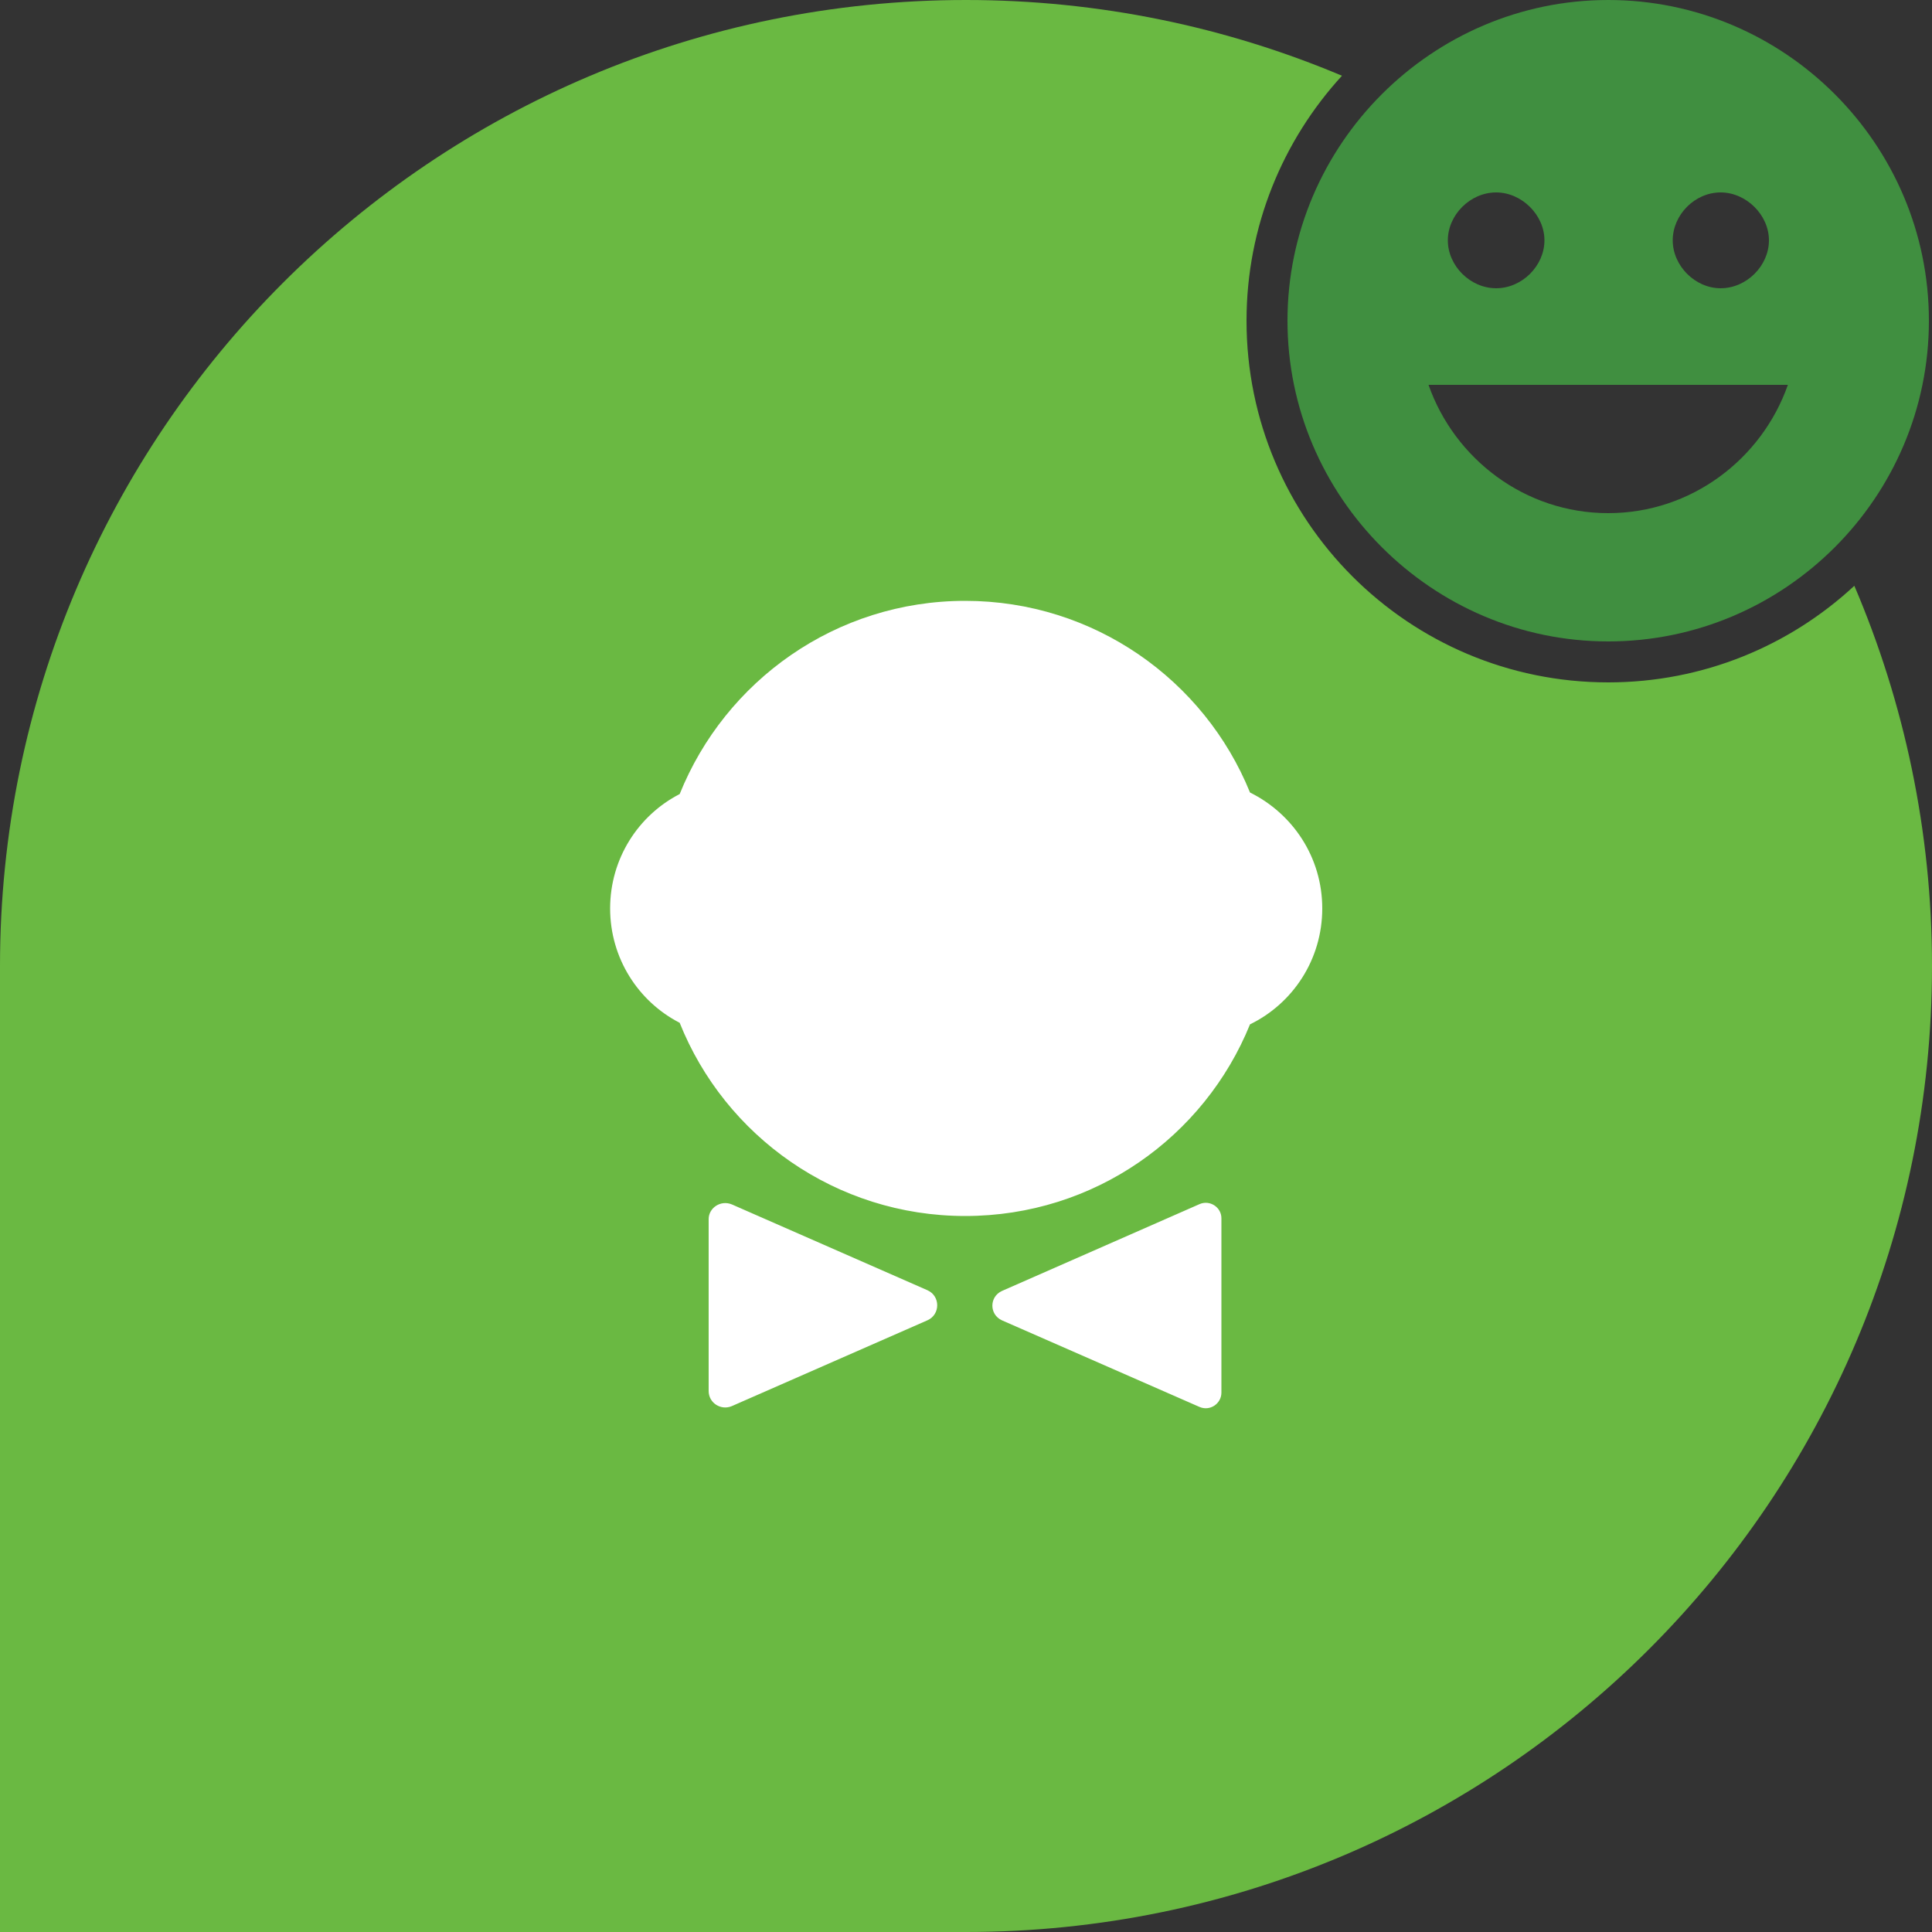 <?xml version="1.0" encoding="utf-8"?>
<!-- Generator: Adobe Illustrator 19.0.0, SVG Export Plug-In . SVG Version: 6.00 Build 0)  -->
<svg version="1.1" id="Слой_1" xmlns="http://www.w3.org/2000/svg" xmlns:xlink="http://www.w3.org/1999/xlink" x="0px" y="0px"
	 viewBox="230 -230 500 500" enable-background="new 230 -230 500 500" xml:space="preserve">
<rect x="230" y="-230" width="500" height="500" fill="#333333" stroke="none"/>
<path fill="#6AB942" d="M646.2-53.4c-51.7,0-93.6-41.9-93.6-93.6c0-24.4,9.4-46.7,24.7-63.4C547.4-223,514.5-230,480-230
	c-138.1,0-250,111.9-250,250c0,0.1,0,0.2,0,0.2V270h249.1c0,0,0.6,0,0.9,0c138.1,0,250-111.9,250-250c0-34.9-7.2-68.2-20.1-98.4
	C693.2-62.9,670.8-53.4,646.2-53.4z"/>
<path fill="#FFFFFF" d="M419.4,81.7l50.6,22.2c3.4,1.5,3.4,6.3,0,7.8l-50.6,22.2c-2.8,1.2-6-0.8-6-3.9V85.5
	C413.4,82.6,416.5,80.5,419.4,81.7z M546.1,130.4V85.3c0-2.9-3-4.8-5.6-3.7l-51.2,22.5c-3.3,1.5-3.3,6.1,0,7.6l51.1,22.4
	C543.1,135.3,546.1,133.3,546.1,130.4z M387.9,5.1c0,12.9,7.3,24.1,18,29.6c11.7,29.3,40.4,50,73.9,50c33.4,0,61.9-20.5,73.7-49.6
	c11.1-5.4,18.7-16.8,18.7-30s-7.6-24.5-18.7-30c-11.8-29.1-40.4-49.6-73.7-49.6c-33.5,0-62.1,20.7-73.9,50
	C395.2-19,387.9-7.8,387.9,5.1z"/>
<g>
	<g id="mood">
		<path fill="#408F40" d="M646.2-230c-45.6,0-83,37.4-83,83s37.4,83,83,83c45.7,0,83-37.3,83-83S691.9-230,646.2-230z M675.3-180.2
			c6.6,0,12.5,5.8,12.5,12.4s-5.8,12.4-12.5,12.4c-6.6,0-12.4-5.8-12.4-12.4S668.6-180.2,675.3-180.2z M617.2-180.2
			c6.6,0,12.5,5.8,12.5,12.4s-5.8,12.4-12.5,12.4s-12.5-5.8-12.5-12.4S610.5-180.2,617.2-180.2z M646.2-97.2
			c-21.6,0-39.8-14.1-46.5-33.2h93C686-111.3,667.8-97.2,646.2-97.2z"/>
	</g>
</g>
</svg>
